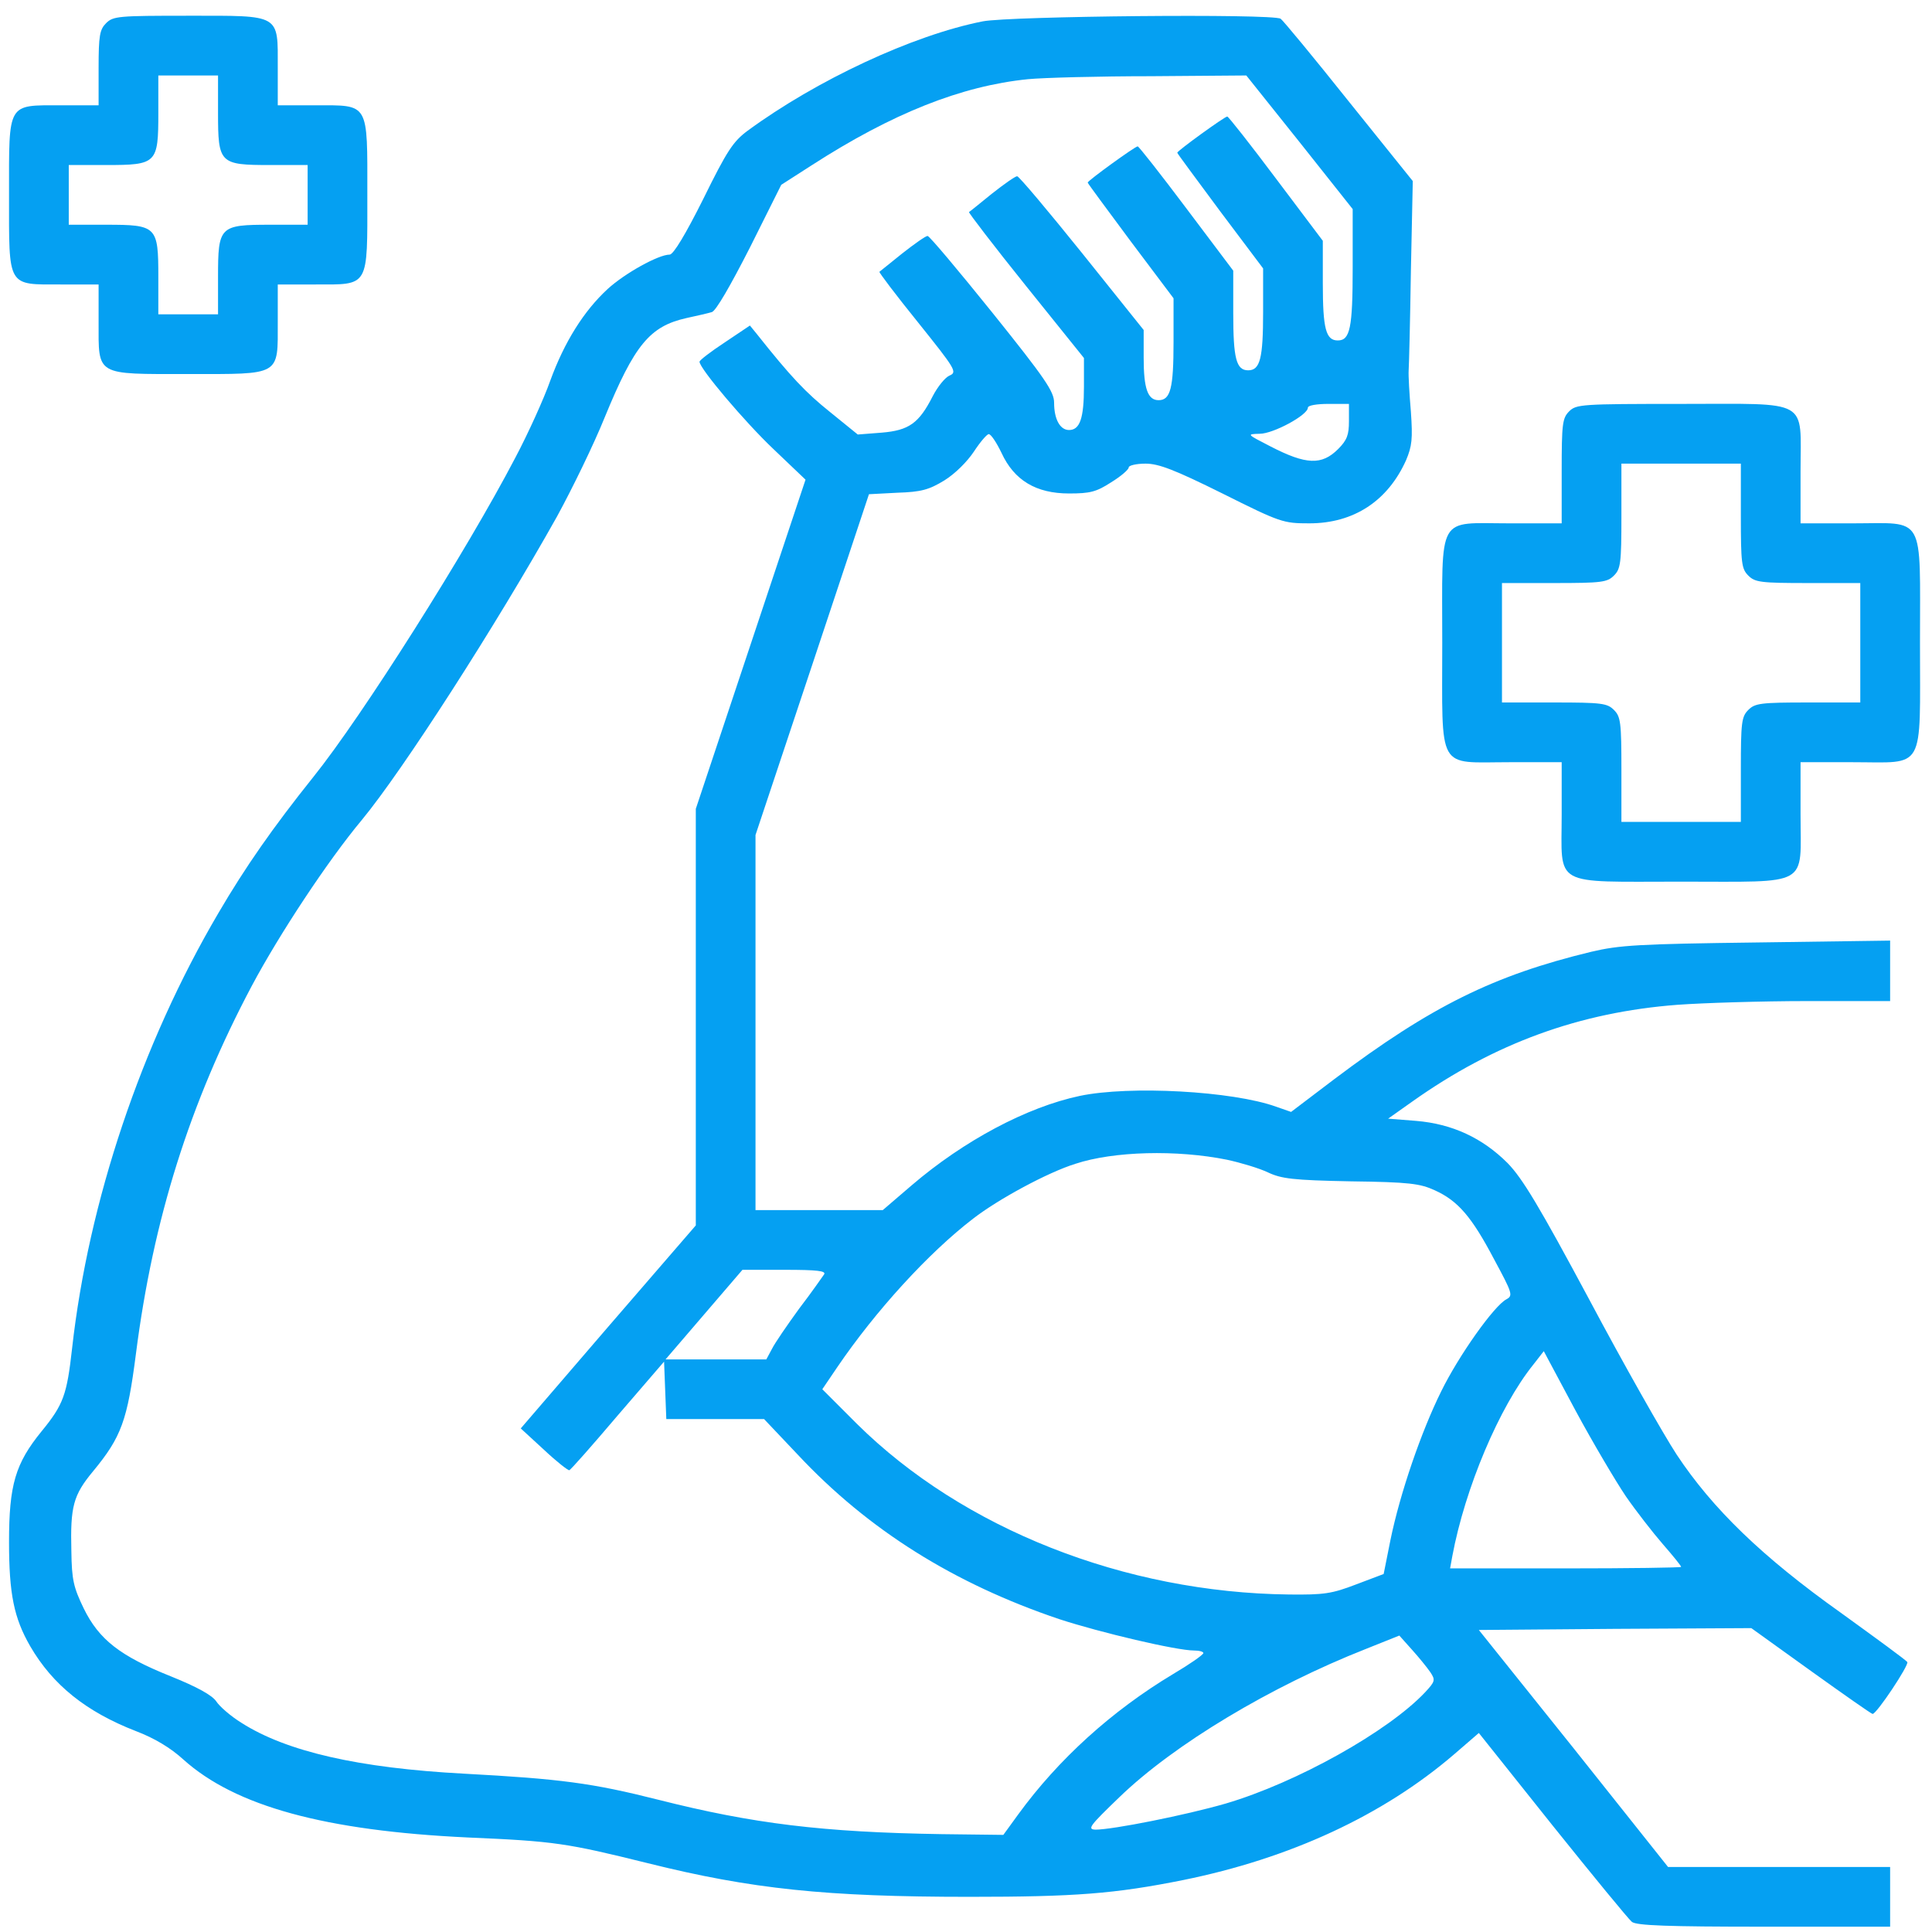 <svg width="83" height="83" viewBox="0 0 83 83" fill="none" xmlns="http://www.w3.org/2000/svg">
<path d="M4.557 0.997C4.285 1.269 4.236 1.526 4.236 2.921V4.524H2.633C0.292 4.524 0.388 4.364 0.388 8.373C0.388 12.381 0.292 12.221 2.633 12.221H4.236V13.824C4.236 16.165 4.076 16.069 8.085 16.069C12.093 16.069 11.933 16.165 11.933 13.824V12.221H13.536C15.877 12.221 15.781 12.381 15.781 8.373C15.781 4.364 15.877 4.524 13.536 4.524H11.933V2.921C11.933 0.58 12.093 0.676 8.085 0.676C5.086 0.676 4.862 0.692 4.557 0.997ZM9.367 4.845C9.367 7.026 9.432 7.09 11.612 7.09H13.216V8.373V9.655H11.612C9.432 9.655 9.367 9.719 9.367 11.9V13.504H8.085H6.802V11.9C6.802 9.719 6.738 9.655 4.557 9.655H2.954V8.373V7.09H4.557C6.738 7.09 6.802 7.026 6.802 4.845V3.242H8.085H9.367V4.845Z" fill="#05A0F2"/>
<path d="M42.222 0.917C39.208 1.51 35.071 3.45 32.12 5.615C31.495 6.08 31.238 6.465 30.212 8.549C29.459 10.056 28.93 10.938 28.769 10.938C28.288 10.938 26.845 11.74 26.108 12.413C25.081 13.359 24.247 14.69 23.638 16.358C23.366 17.128 22.692 18.619 22.131 19.677C20.047 23.669 15.557 30.773 13.456 33.386C11.725 35.551 10.538 37.251 9.384 39.223C6.065 44.867 3.804 51.617 3.098 57.919C2.874 59.923 2.729 60.34 1.783 61.494C0.661 62.873 0.388 63.787 0.388 66.241C0.388 68.469 0.597 69.512 1.302 70.73C2.264 72.382 3.692 73.536 5.84 74.37C6.642 74.675 7.331 75.091 7.876 75.589C10.105 77.593 13.954 78.651 20.111 78.94C23.831 79.1 24.344 79.18 27.839 80.046C32.281 81.153 35.487 81.489 41.645 81.489C46.166 81.489 47.882 81.361 50.832 80.768C55.418 79.838 59.411 77.994 62.473 75.364L63.532 74.45L66.69 78.411C68.438 80.591 69.977 82.467 70.106 82.564C70.298 82.724 71.677 82.772 75.782 82.772H81.201V81.489V80.207H76.439H71.661L67.604 75.108L63.532 70.025L69.384 69.977L75.237 69.945L77.802 71.788C79.213 72.799 80.4 73.632 80.448 73.632C80.624 73.632 82.019 71.532 81.939 71.404C81.891 71.323 80.592 70.377 79.085 69.287C75.702 66.882 73.569 64.814 72.03 62.489C71.453 61.607 69.753 58.608 68.278 55.834C66.129 51.826 65.408 50.623 64.766 49.966C63.692 48.892 62.393 48.282 60.838 48.154L59.635 48.058L60.678 47.32C64.205 44.819 67.861 43.488 72.062 43.167C73.168 43.087 75.669 43.007 77.642 43.007H81.201V41.708V40.409L75.477 40.489C70.394 40.554 69.576 40.602 68.358 40.89C64.173 41.901 61.479 43.231 57.326 46.358L55.466 47.769L54.825 47.545C52.949 46.871 48.539 46.631 46.391 47.08C44.114 47.561 41.404 49.004 39.159 50.928L37.925 51.986H35.183H32.457V43.937V35.872L34.894 28.56L37.331 21.232L38.55 21.168C39.576 21.136 39.913 21.04 40.57 20.639C41.035 20.35 41.548 19.837 41.837 19.404C42.11 18.988 42.398 18.651 42.478 18.651C42.575 18.651 42.815 19.02 43.024 19.453C43.569 20.639 44.515 21.2 45.926 21.2C46.824 21.2 47.096 21.136 47.738 20.719C48.155 20.463 48.491 20.174 48.491 20.078C48.491 19.998 48.812 19.918 49.213 19.918C49.774 19.918 50.448 20.174 52.516 21.2C55.017 22.451 55.13 22.483 56.252 22.483C58.16 22.483 59.619 21.521 60.405 19.773C60.661 19.164 60.694 18.859 60.613 17.689C60.549 16.935 60.501 16.133 60.517 15.909C60.533 15.684 60.581 13.776 60.613 11.644L60.694 7.779L57.936 4.348C56.428 2.456 55.114 0.869 55.017 0.805C54.665 0.58 43.376 0.692 42.222 0.917ZM55.835 6.112L58.112 8.982V11.499C58.112 14.097 58 14.626 57.471 14.626C56.958 14.626 56.829 14.113 56.829 12.173V10.345L54.825 7.683C53.719 6.208 52.773 5.006 52.724 5.006C52.612 5.006 50.576 6.481 50.576 6.561C50.576 6.593 51.41 7.715 52.42 9.078L54.264 11.531V13.408C54.264 15.396 54.136 15.909 53.622 15.909C53.109 15.909 52.981 15.396 52.981 13.456V11.628L50.977 8.966C49.87 7.491 48.924 6.288 48.876 6.288C48.764 6.288 46.728 7.763 46.728 7.844C46.728 7.876 47.561 8.998 48.572 10.361L50.416 12.814V14.69C50.416 16.678 50.287 17.192 49.774 17.192C49.309 17.192 49.133 16.695 49.133 15.38V14.177L46.487 10.874C45.028 9.062 43.777 7.571 43.697 7.571C43.617 7.571 43.136 7.908 42.607 8.325C42.094 8.742 41.661 9.094 41.629 9.11C41.597 9.126 42.687 10.553 44.066 12.269L46.567 15.38V16.614C46.567 17.977 46.391 18.474 45.926 18.474C45.541 18.474 45.285 18.009 45.285 17.304C45.285 16.823 44.916 16.278 42.639 13.44C41.18 11.628 39.929 10.136 39.849 10.136C39.769 10.136 39.288 10.473 38.758 10.89C38.245 11.307 37.797 11.66 37.781 11.676C37.748 11.692 38.486 12.67 39.432 13.841C41.051 15.861 41.132 15.989 40.795 16.133C40.602 16.213 40.282 16.614 40.073 17.015C39.48 18.186 39.047 18.49 37.877 18.587L36.85 18.667L35.664 17.705C34.622 16.871 33.98 16.198 32.505 14.338L32.217 13.985L31.142 14.706C30.533 15.107 30.052 15.476 30.052 15.54C30.052 15.829 32.008 18.138 33.227 19.292L34.606 20.607L32.249 27.678L29.892 34.749V43.696V52.644L26.123 57.005L22.372 61.366L23.366 62.28C23.911 62.793 24.408 63.178 24.456 63.162C24.52 63.146 25.45 62.088 26.54 60.805L28.529 58.496L28.577 59.731L28.625 60.965H30.725H32.826L34.269 62.489C37.299 65.728 40.987 68.036 45.509 69.56C47.273 70.137 50.544 70.907 51.297 70.907C51.522 70.907 51.698 70.955 51.698 71.019C51.682 71.099 51.105 71.5 50.4 71.917C47.754 73.504 45.461 75.589 43.745 77.946L43.104 78.828L40.458 78.796C35.343 78.715 32.345 78.347 28.288 77.32C25.434 76.599 24.087 76.422 19.934 76.198C15.413 75.957 12.318 75.252 10.378 74.017C9.913 73.729 9.432 73.312 9.287 73.087C9.111 72.831 8.486 72.478 7.331 72.013C5.167 71.147 4.253 70.442 3.595 69.095C3.162 68.197 3.082 67.876 3.066 66.641C3.018 64.717 3.146 64.236 3.996 63.21C5.215 61.735 5.471 61.029 5.84 58.159C6.578 52.387 8.149 47.384 10.811 42.365C11.997 40.137 14.082 36.978 15.541 35.23C17.305 33.098 21.313 26.86 23.927 22.194C24.584 20.992 25.514 19.084 25.979 17.929C27.262 14.803 27.919 14.017 29.491 13.664C29.94 13.568 30.421 13.456 30.581 13.408C30.757 13.359 31.383 12.269 32.217 10.634L33.563 7.94L34.862 7.106C38.342 4.861 41.308 3.691 44.162 3.402C44.819 3.338 47.209 3.274 49.453 3.274L53.542 3.242L55.835 6.112ZM57.952 18.09C57.952 18.683 57.871 18.907 57.487 19.292C56.781 19.998 56.108 19.966 54.584 19.18C53.558 18.651 53.542 18.651 54.119 18.635C54.697 18.635 56.188 17.833 56.188 17.512C56.188 17.416 56.573 17.352 57.07 17.352H57.952V18.09ZM52.708 49.822C53.302 49.95 54.103 50.19 54.472 50.367C55.049 50.639 55.547 50.703 58.032 50.751C60.549 50.783 61.014 50.848 61.639 51.136C62.634 51.585 63.227 52.275 64.189 54.103C64.975 55.562 65.007 55.658 64.718 55.818C64.189 56.091 62.666 58.239 61.912 59.779C61.062 61.494 60.148 64.14 59.731 66.177L59.443 67.62L58.256 68.069C57.214 68.469 56.877 68.517 55.386 68.501C48.315 68.421 41.372 65.679 36.818 61.174L35.327 59.683L35.969 58.736C37.604 56.331 39.881 53.83 41.805 52.355C42.879 51.521 45.012 50.367 46.199 49.998C47.85 49.453 50.56 49.389 52.708 49.822ZM35.407 54.744C35.327 54.856 34.862 55.53 34.333 56.219C33.82 56.925 33.291 57.694 33.163 57.951L32.922 58.4H30.757H28.593L30.244 56.476L31.896 54.552H33.708C35.119 54.552 35.487 54.6 35.407 54.744ZM69.849 64.284C70.282 64.91 71.004 65.84 71.436 66.337C71.869 66.834 72.222 67.267 72.222 67.315C72.222 67.347 69.993 67.379 67.251 67.379H62.297L62.393 66.85C62.938 63.932 64.413 60.436 65.873 58.624L66.322 58.047L67.684 60.596C68.438 61.992 69.416 63.643 69.849 64.284ZM61.447 71.837C61.672 72.173 61.656 72.237 61.223 72.702C59.635 74.386 55.707 76.583 52.66 77.481C50.945 77.978 47.802 78.603 47.064 78.603C46.696 78.587 46.808 78.443 48.09 77.208C50.448 74.931 54.6 72.446 58.673 70.842L60.116 70.265L60.661 70.874C60.95 71.195 61.303 71.628 61.447 71.837Z" fill="#05A0F2"/>
<path d="M67.412 17.672C67.123 17.961 67.091 18.202 67.091 20.238V22.483H64.846C61.704 22.483 61.96 22.018 61.96 27.614C61.96 33.21 61.704 32.745 64.846 32.745H67.091V34.989C67.091 38.132 66.626 37.876 72.222 37.876C77.818 37.876 77.353 38.132 77.353 34.989V32.745H79.598C82.741 32.745 82.484 33.21 82.484 27.614C82.484 22.018 82.741 22.483 79.598 22.483H77.353V20.238C77.353 17.095 77.818 17.352 72.222 17.352C67.941 17.352 67.716 17.368 67.412 17.672ZM74.788 22.162C74.788 24.198 74.82 24.439 75.108 24.727C75.397 25.016 75.637 25.048 77.674 25.048H79.919V27.614V30.179H77.674C75.637 30.179 75.397 30.211 75.108 30.5C74.82 30.788 74.788 31.029 74.788 33.065V35.31H72.222H69.657V33.065C69.657 31.029 69.624 30.788 69.336 30.5C69.047 30.211 68.807 30.179 66.77 30.179H64.526V27.614V25.048H66.77C68.807 25.048 69.047 25.016 69.336 24.727C69.624 24.439 69.657 24.198 69.657 22.162V19.917H72.222H74.788V22.162Z" fill="#05A0F2"/>
</svg>
